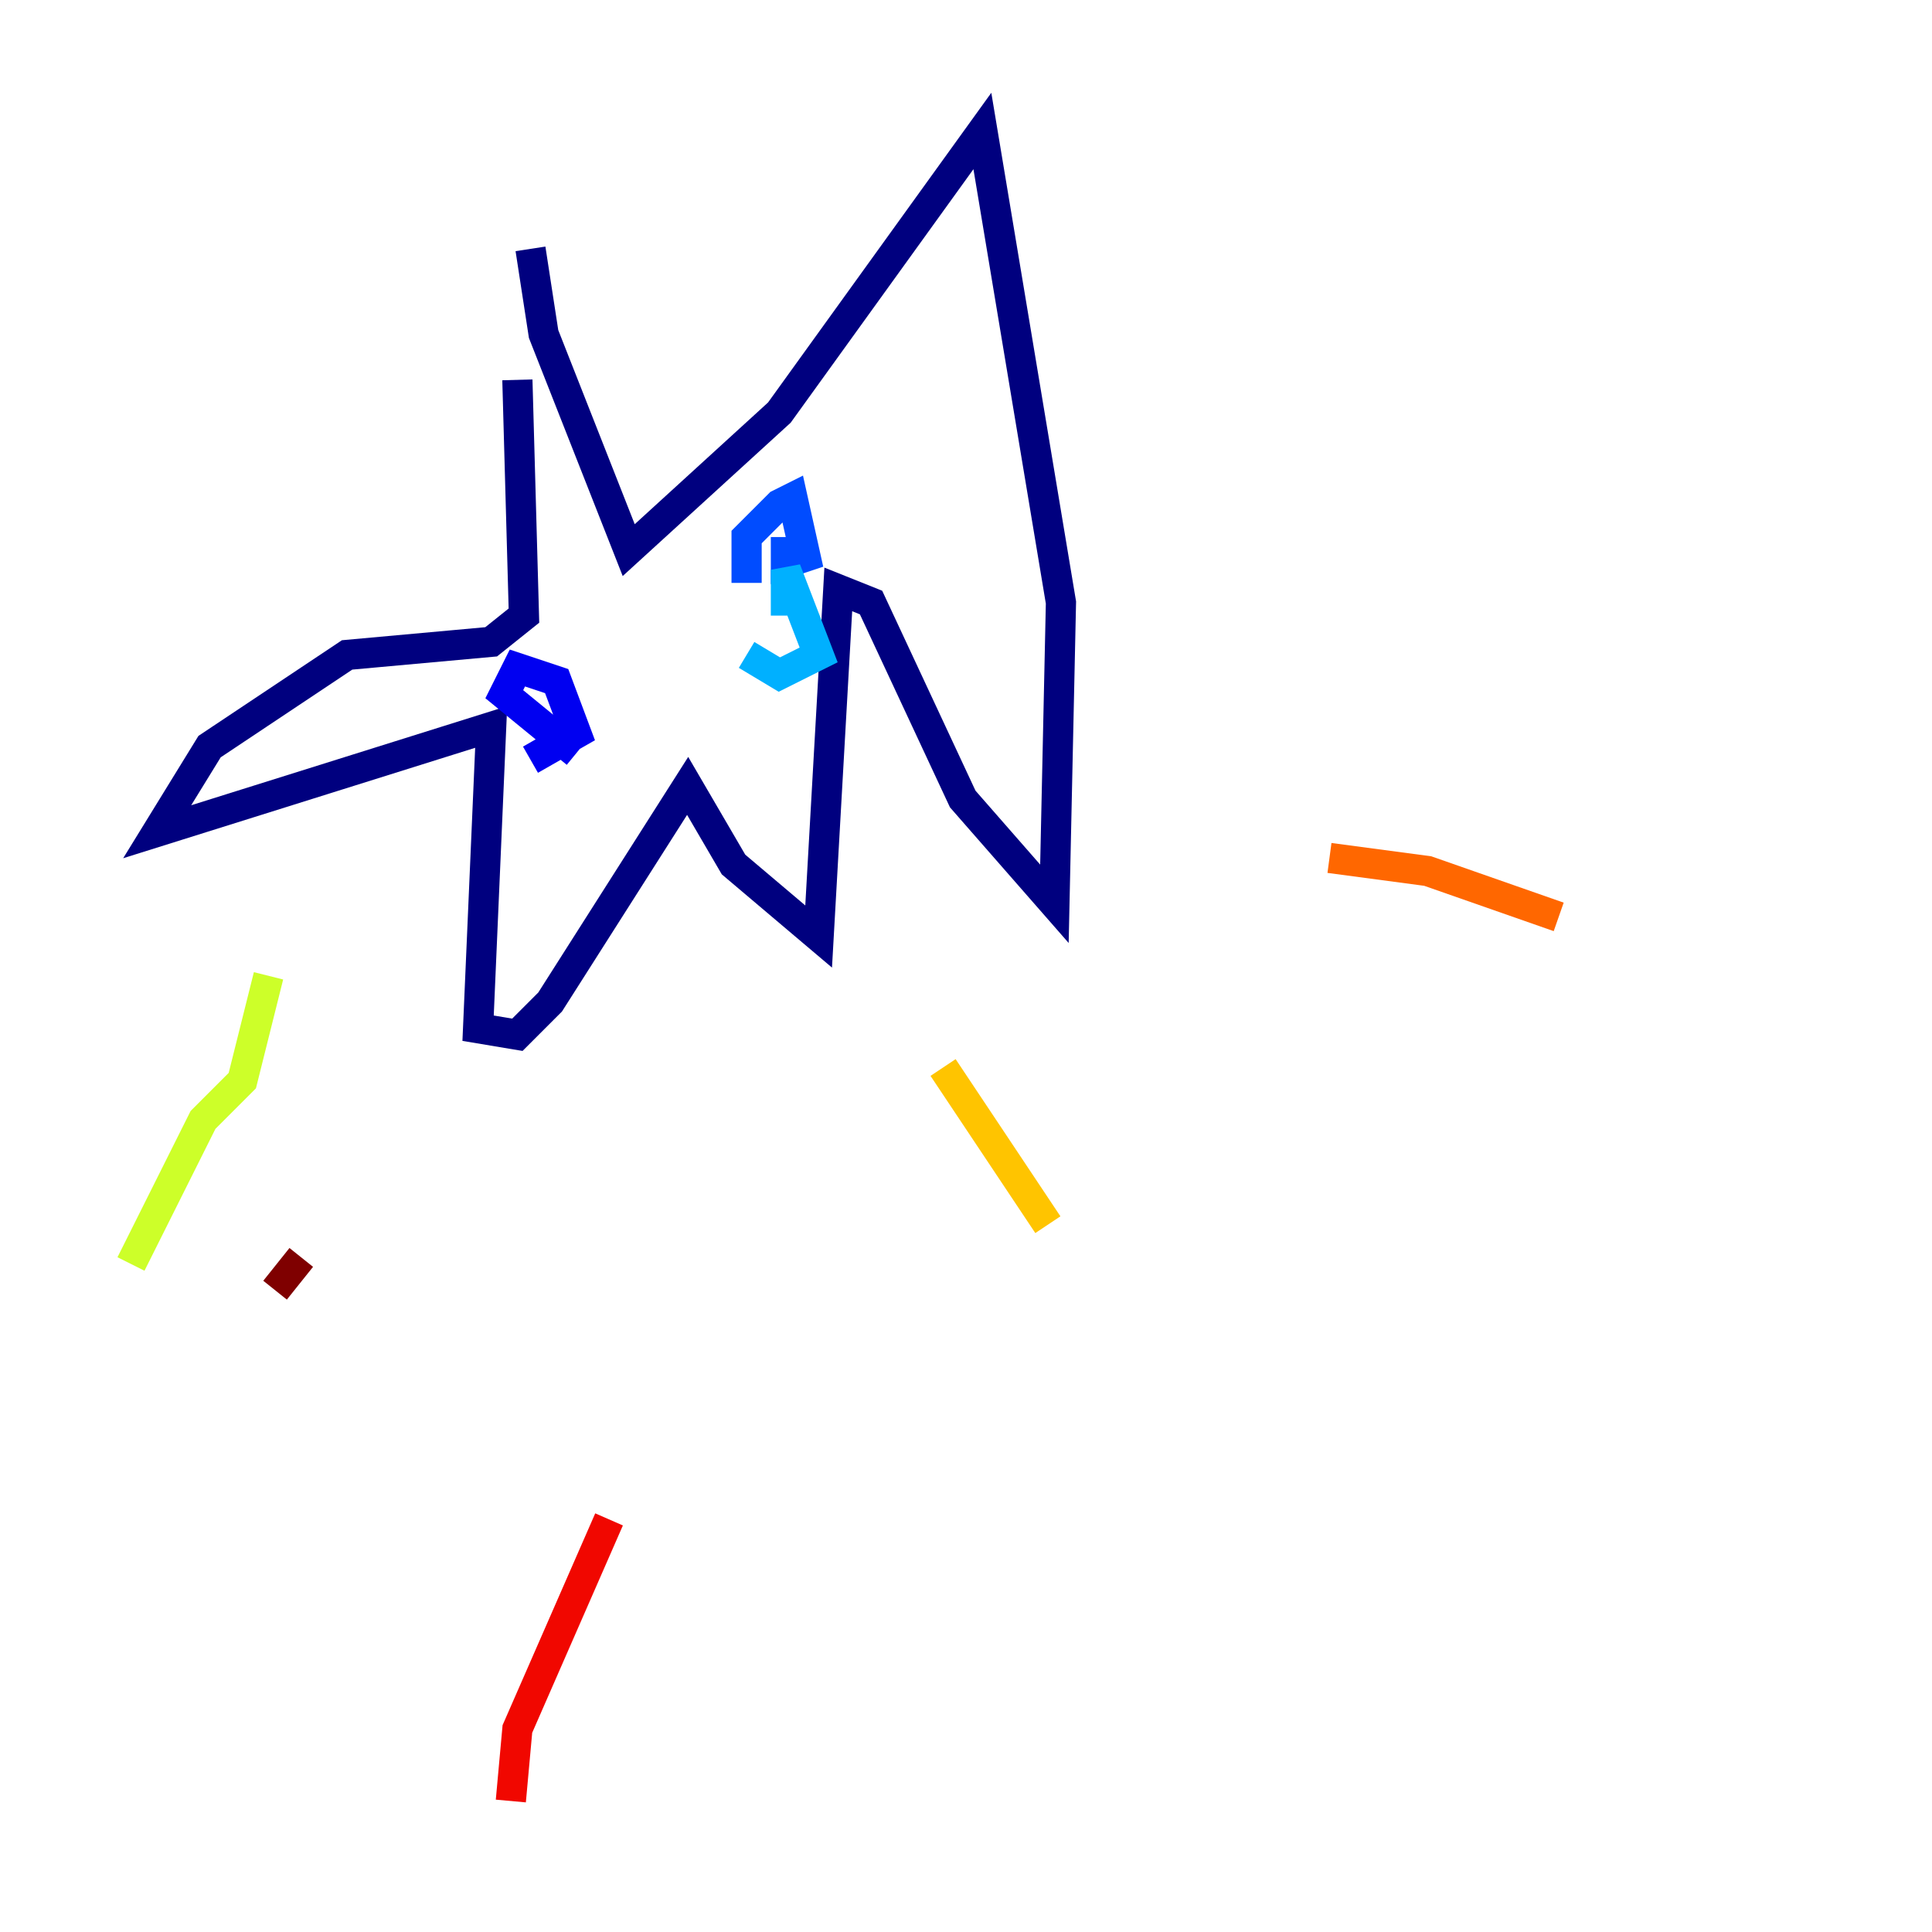 <?xml version="1.0" encoding="utf-8" ?>
<svg baseProfile="tiny" height="128" version="1.2" viewBox="0,0,128,128" width="128" xmlns="http://www.w3.org/2000/svg" xmlns:ev="http://www.w3.org/2001/xml-events" xmlns:xlink="http://www.w3.org/1999/xlink"><defs /><polyline fill="none" points="34.278,25.166 34.712,40.786 32.542,42.522 22.997,43.39 13.885,49.464 10.414,55.105 32.542,48.163 31.675,68.122 34.278,68.556 36.447,66.386 45.559,52.068 48.597,57.275 54.237,62.047 55.539,39.051 57.709,39.919 63.783,52.936 69.858,59.878 70.291,39.919 65.085,8.678 51.634,27.336 41.654,36.447 36.014,22.129 35.146,16.488" stroke="#00007f" stroke-width="2" /><polyline fill="none" points="38.183,49.898 33.41,45.993 34.278,44.258 36.881,45.125 38.183,48.597 35.146,50.332" stroke="#0000f1" stroke-width="2" /><polyline fill="none" points="49.464,38.617 49.464,35.58 51.634,33.41 52.502,32.976 53.37,36.881 52.068,37.315 52.068,35.58" stroke="#004cff" stroke-width="2" /><polyline fill="none" points="52.068,40.786 52.068,37.749 54.237,43.39 51.634,44.691 49.464,43.39" stroke="#00b0ff" stroke-width="2" /><polyline fill="none" points="39.051,54.671 39.051,54.671" stroke="#29ffcd" stroke-width="2" /><polyline fill="none" points="39.051,54.671 39.051,54.671" stroke="#7cff79" stroke-width="2" /><polyline fill="none" points="17.79,64.651 16.054,71.593 13.451,74.197 8.678,83.742" stroke="#cdff29" stroke-width="2" /><polyline fill="none" points="62.481,70.725 69.424,81.139" stroke="#ffc400" stroke-width="2" /><polyline fill="none" points="88.081,56.841 94.59,57.709 103.268,60.746" stroke="#ff6700" stroke-width="2" /><polyline fill="none" points="40.352,100.664 34.278,114.549 33.844,119.322" stroke="#f10700" stroke-width="2" /><polyline fill="none" points="19.959,83.308 18.224,85.478" stroke="#7f0000" stroke-width="2" /></svg>